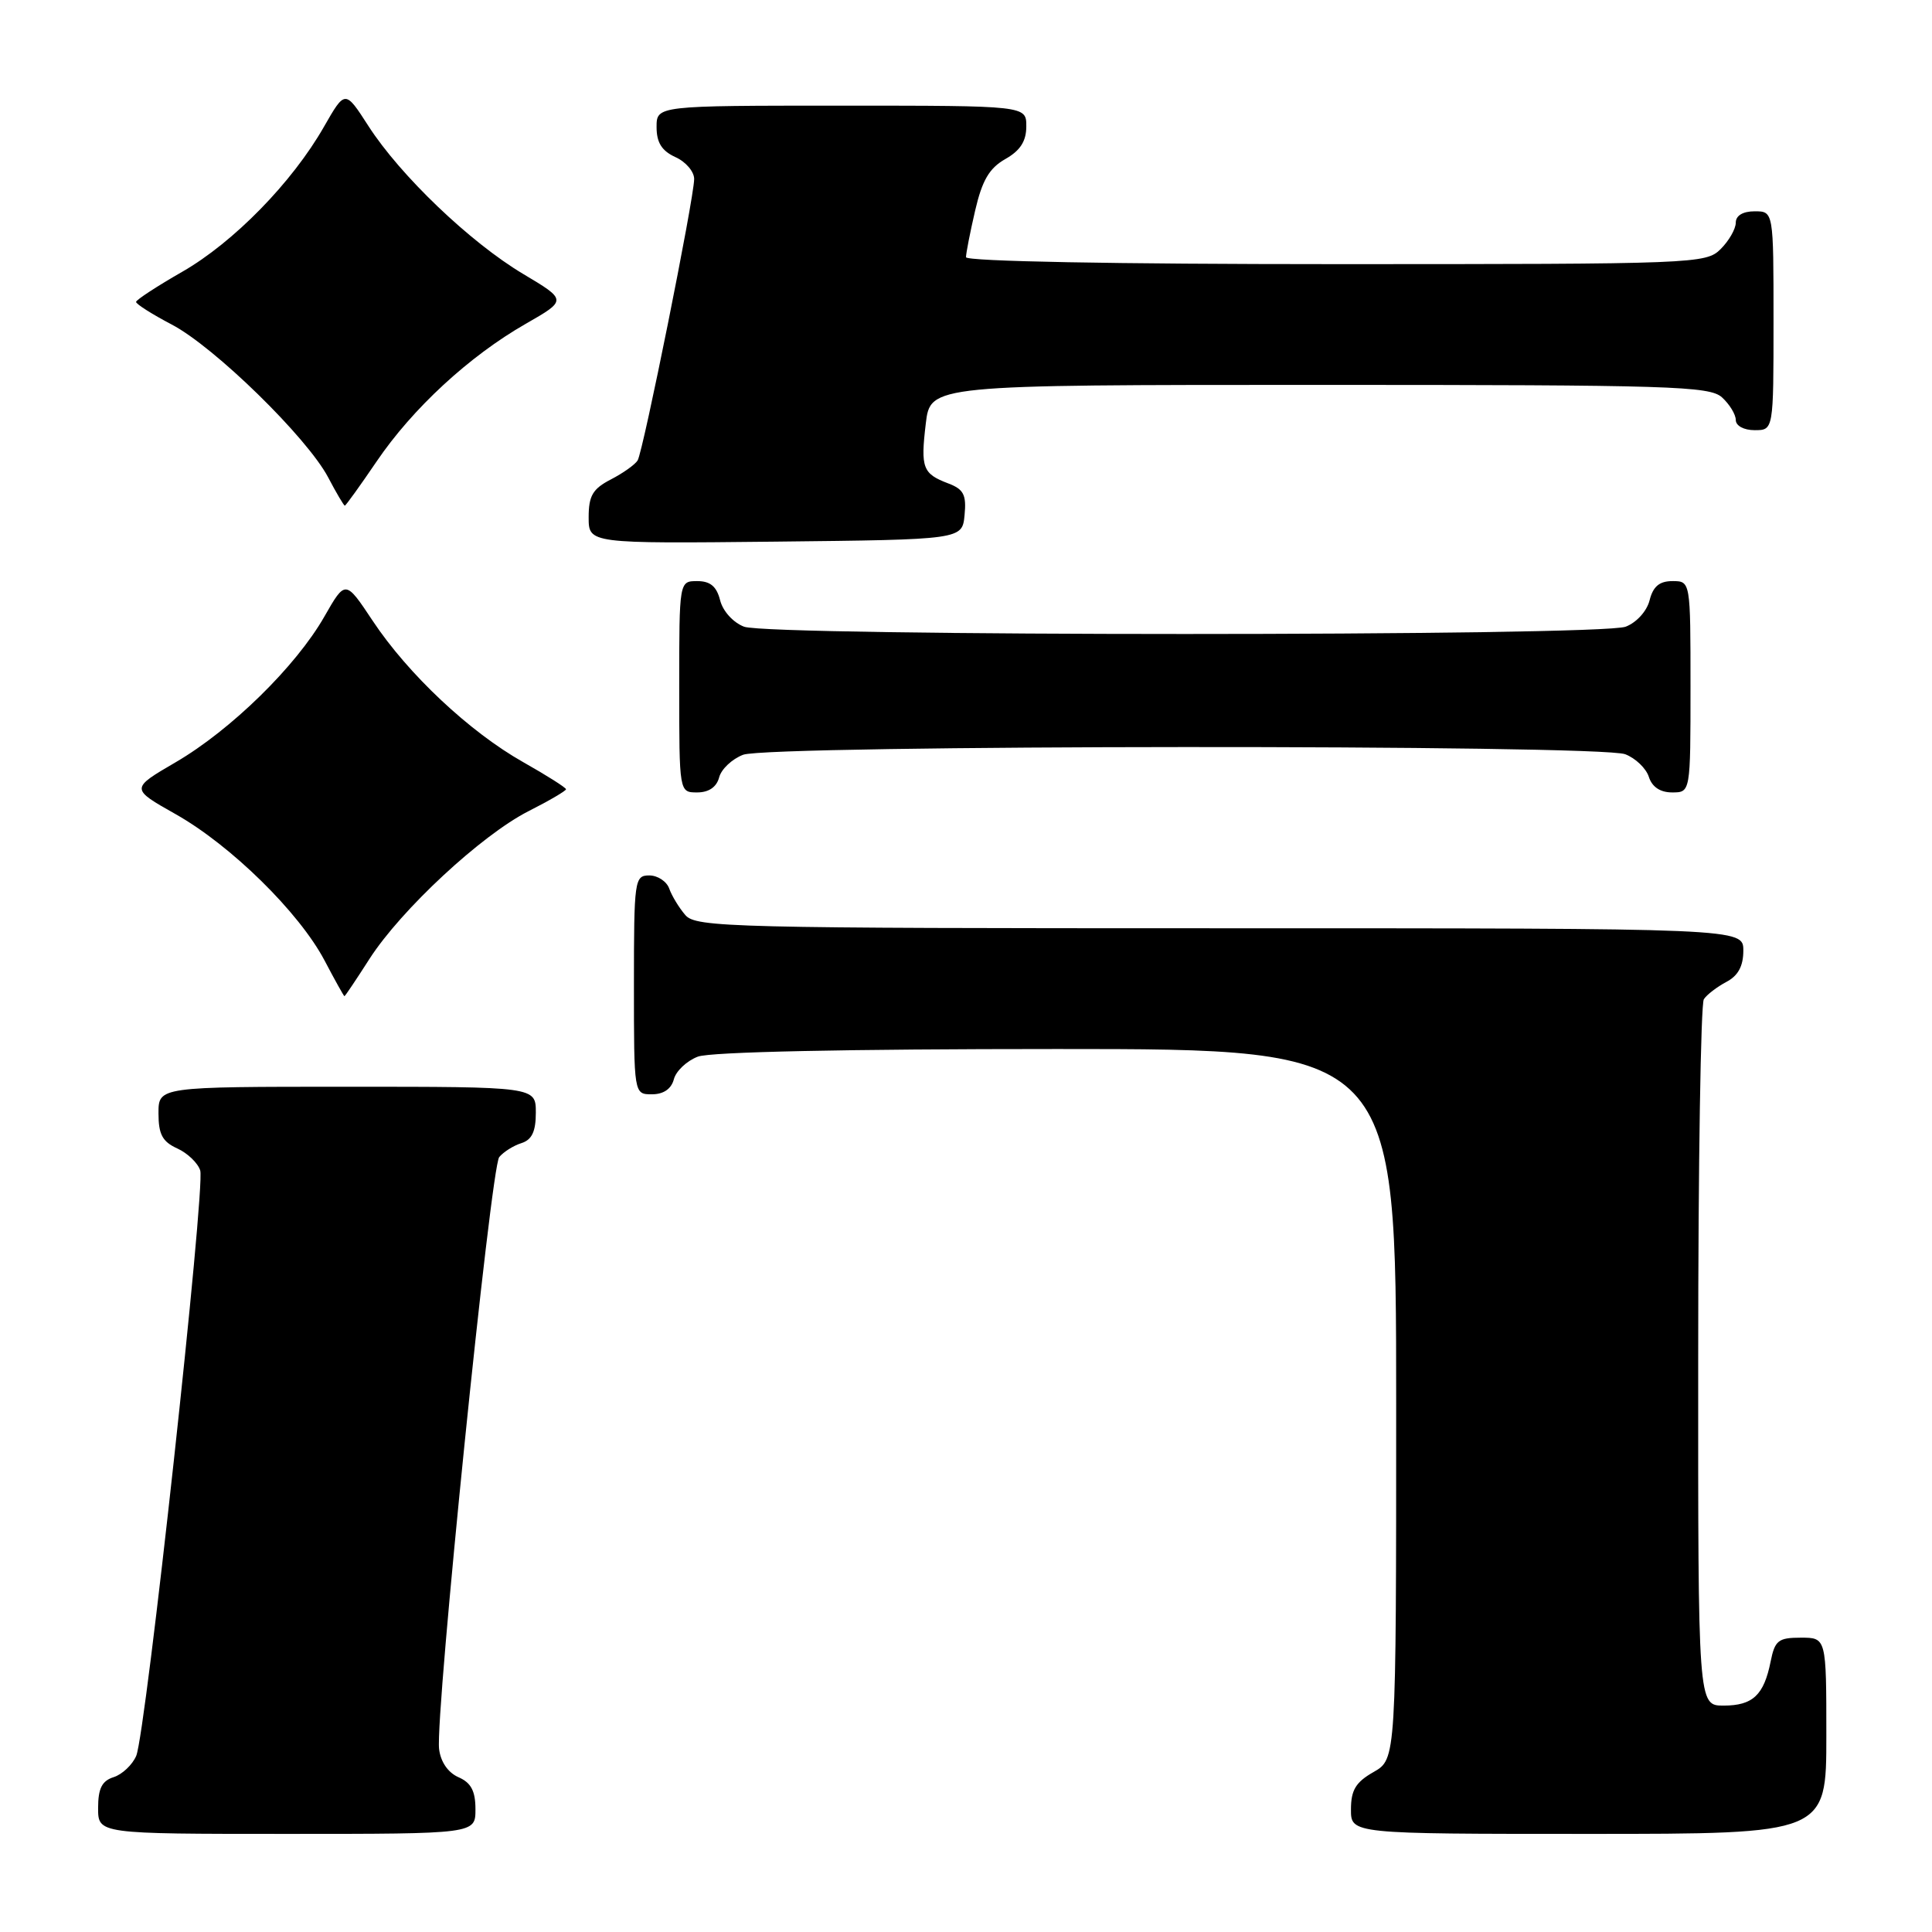 <?xml version="1.0" encoding="UTF-8" standalone="no"?>
<!DOCTYPE svg PUBLIC "-//W3C//DTD SVG 1.1//EN" "http://www.w3.org/Graphics/SVG/1.1/DTD/svg11.dtd" >
<svg xmlns="http://www.w3.org/2000/svg" xmlns:xlink="http://www.w3.org/1999/xlink" version="1.1" viewBox="0 0 256 256">
 <g >
 <path fill="currentColor"
d=" M 63.00 239.74 C 63.00 237.31 62.42 236.22 60.75 235.49 C 59.36 234.88 58.38 233.45 58.18 231.74 C 57.66 227.23 65.04 154.66 66.15 153.32 C 66.72 152.63 68.04 151.80 69.09 151.47 C 70.48 151.03 71.00 149.93 71.00 147.43 C 71.00 144.00 71.00 144.00 46.00 144.00 C 21.00 144.00 21.00 144.00 21.00 147.52 C 21.00 150.30 21.52 151.28 23.48 152.17 C 24.85 152.79 26.22 154.11 26.53 155.09 C 27.23 157.30 19.32 229.69 18.05 232.66 C 17.54 233.85 16.19 235.12 15.06 235.48 C 13.51 235.97 13.00 236.98 13.00 239.57 C 13.00 243.00 13.00 243.00 38.00 243.00 C 63.00 243.00 63.00 243.00 63.00 239.74 Z  M 242.00 230.00 C 242.00 217.00 242.00 217.00 238.62 217.00 C 235.64 217.00 235.18 217.36 234.62 220.15 C 233.73 224.62 232.25 226.00 228.38 226.00 C 225.00 226.00 225.00 226.00 225.02 179.75 C 225.02 154.31 225.36 133.00 225.77 132.40 C 226.17 131.79 227.51 130.77 228.75 130.11 C 230.31 129.29 231.00 128.02 231.00 125.96 C 231.00 123.00 231.00 123.00 161.65 123.00 C 96.85 123.00 92.21 122.89 90.81 121.25 C 89.98 120.29 89.02 118.71 88.68 117.75 C 88.34 116.79 87.15 116.00 86.03 116.00 C 84.08 116.00 84.00 116.59 84.00 130.50 C 84.00 145.00 84.00 145.00 86.38 145.00 C 87.92 145.00 88.95 144.29 89.29 143.01 C 89.57 141.92 91.00 140.57 92.47 140.01 C 94.12 139.38 112.17 139.00 140.07 139.00 C 185.00 139.00 185.00 139.00 185.00 186.05 C 185.00 233.09 185.00 233.09 182.01 234.80 C 179.65 236.14 179.01 237.19 179.01 239.75 C 179.00 243.00 179.00 243.00 210.50 243.00 C 242.00 243.00 242.00 243.00 242.00 230.00 Z  M 48.97 127.04 C 53.15 120.54 63.81 110.64 70.04 107.48 C 72.77 106.10 75.00 104.79 75.00 104.58 C 75.00 104.37 72.45 102.75 69.33 100.99 C 62.21 96.97 54.09 89.34 49.39 82.27 C 45.77 76.82 45.77 76.82 42.98 81.70 C 39.23 88.28 30.60 96.73 23.28 101.00 C 17.28 104.50 17.28 104.50 23.27 107.88 C 30.61 112.02 39.64 120.90 43.00 127.26 C 44.37 129.87 45.56 132.00 45.64 132.00 C 45.73 132.00 47.22 129.77 48.97 127.04 Z  M 95.29 103.01 C 95.57 101.92 97.00 100.57 98.47 100.01 C 101.93 98.69 211.89 98.63 215.35 99.94 C 216.71 100.46 218.12 101.81 218.48 102.94 C 218.91 104.28 219.99 105.00 221.57 105.00 C 224.00 105.00 224.00 105.00 224.00 91.00 C 224.00 77.00 224.00 77.00 221.61 77.00 C 219.88 77.00 219.04 77.71 218.58 79.54 C 218.22 80.98 216.85 82.49 215.41 83.04 C 212.01 84.33 101.99 84.33 98.59 83.04 C 97.15 82.49 95.78 80.98 95.42 79.54 C 94.96 77.71 94.12 77.00 92.39 77.00 C 90.00 77.00 90.00 77.00 90.00 91.00 C 90.00 105.00 90.00 105.00 92.38 105.00 C 93.92 105.00 94.95 104.29 95.29 103.01 Z  M 127.81 68.25 C 128.07 65.57 127.69 64.83 125.66 64.06 C 122.26 62.77 121.97 62.02 122.67 56.14 C 123.28 51.00 123.28 51.00 174.81 51.00 C 221.36 51.00 226.52 51.16 228.17 52.65 C 229.18 53.57 230.00 54.92 230.00 55.65 C 230.00 56.42 231.07 57.00 232.50 57.00 C 235.00 57.00 235.00 57.00 235.00 42.50 C 235.00 28.00 235.00 28.00 232.50 28.00 C 230.94 28.00 230.00 28.57 230.00 29.50 C 230.00 30.33 229.10 31.90 228.00 33.00 C 226.05 34.95 224.67 35.00 177.00 35.00 C 147.70 35.00 128.00 34.63 128.00 34.08 C 128.00 33.57 128.54 30.79 129.21 27.91 C 130.14 23.90 131.08 22.29 133.20 21.08 C 135.19 19.96 135.99 18.71 135.99 16.75 C 136.00 14.00 136.00 14.00 111.50 14.00 C 87.00 14.00 87.00 14.00 87.00 16.84 C 87.00 18.90 87.69 19.99 89.50 20.82 C 90.88 21.44 91.99 22.75 91.98 23.73 C 91.96 26.31 85.22 59.83 84.49 61.01 C 84.15 61.56 82.55 62.70 80.94 63.53 C 78.54 64.77 78.00 65.69 78.00 68.54 C 78.00 72.03 78.00 72.03 102.75 71.77 C 127.50 71.50 127.50 71.50 127.81 68.25 Z  M 49.90 61.15 C 54.67 54.12 62.18 47.19 69.64 42.92 C 75.14 39.77 75.14 39.77 69.32 36.30 C 62.31 32.12 53.05 23.27 48.82 16.70 C 45.73 11.90 45.73 11.90 42.93 16.79 C 38.72 24.17 30.95 32.11 24.15 36.01 C 20.80 37.93 18.05 39.73 18.03 40.00 C 18.01 40.28 20.14 41.63 22.75 43.00 C 28.41 45.96 40.69 57.97 43.48 63.25 C 44.56 65.31 45.56 67.00 45.69 67.00 C 45.82 67.00 47.71 64.37 49.90 61.15 Z "/>
</g>
</svg>
